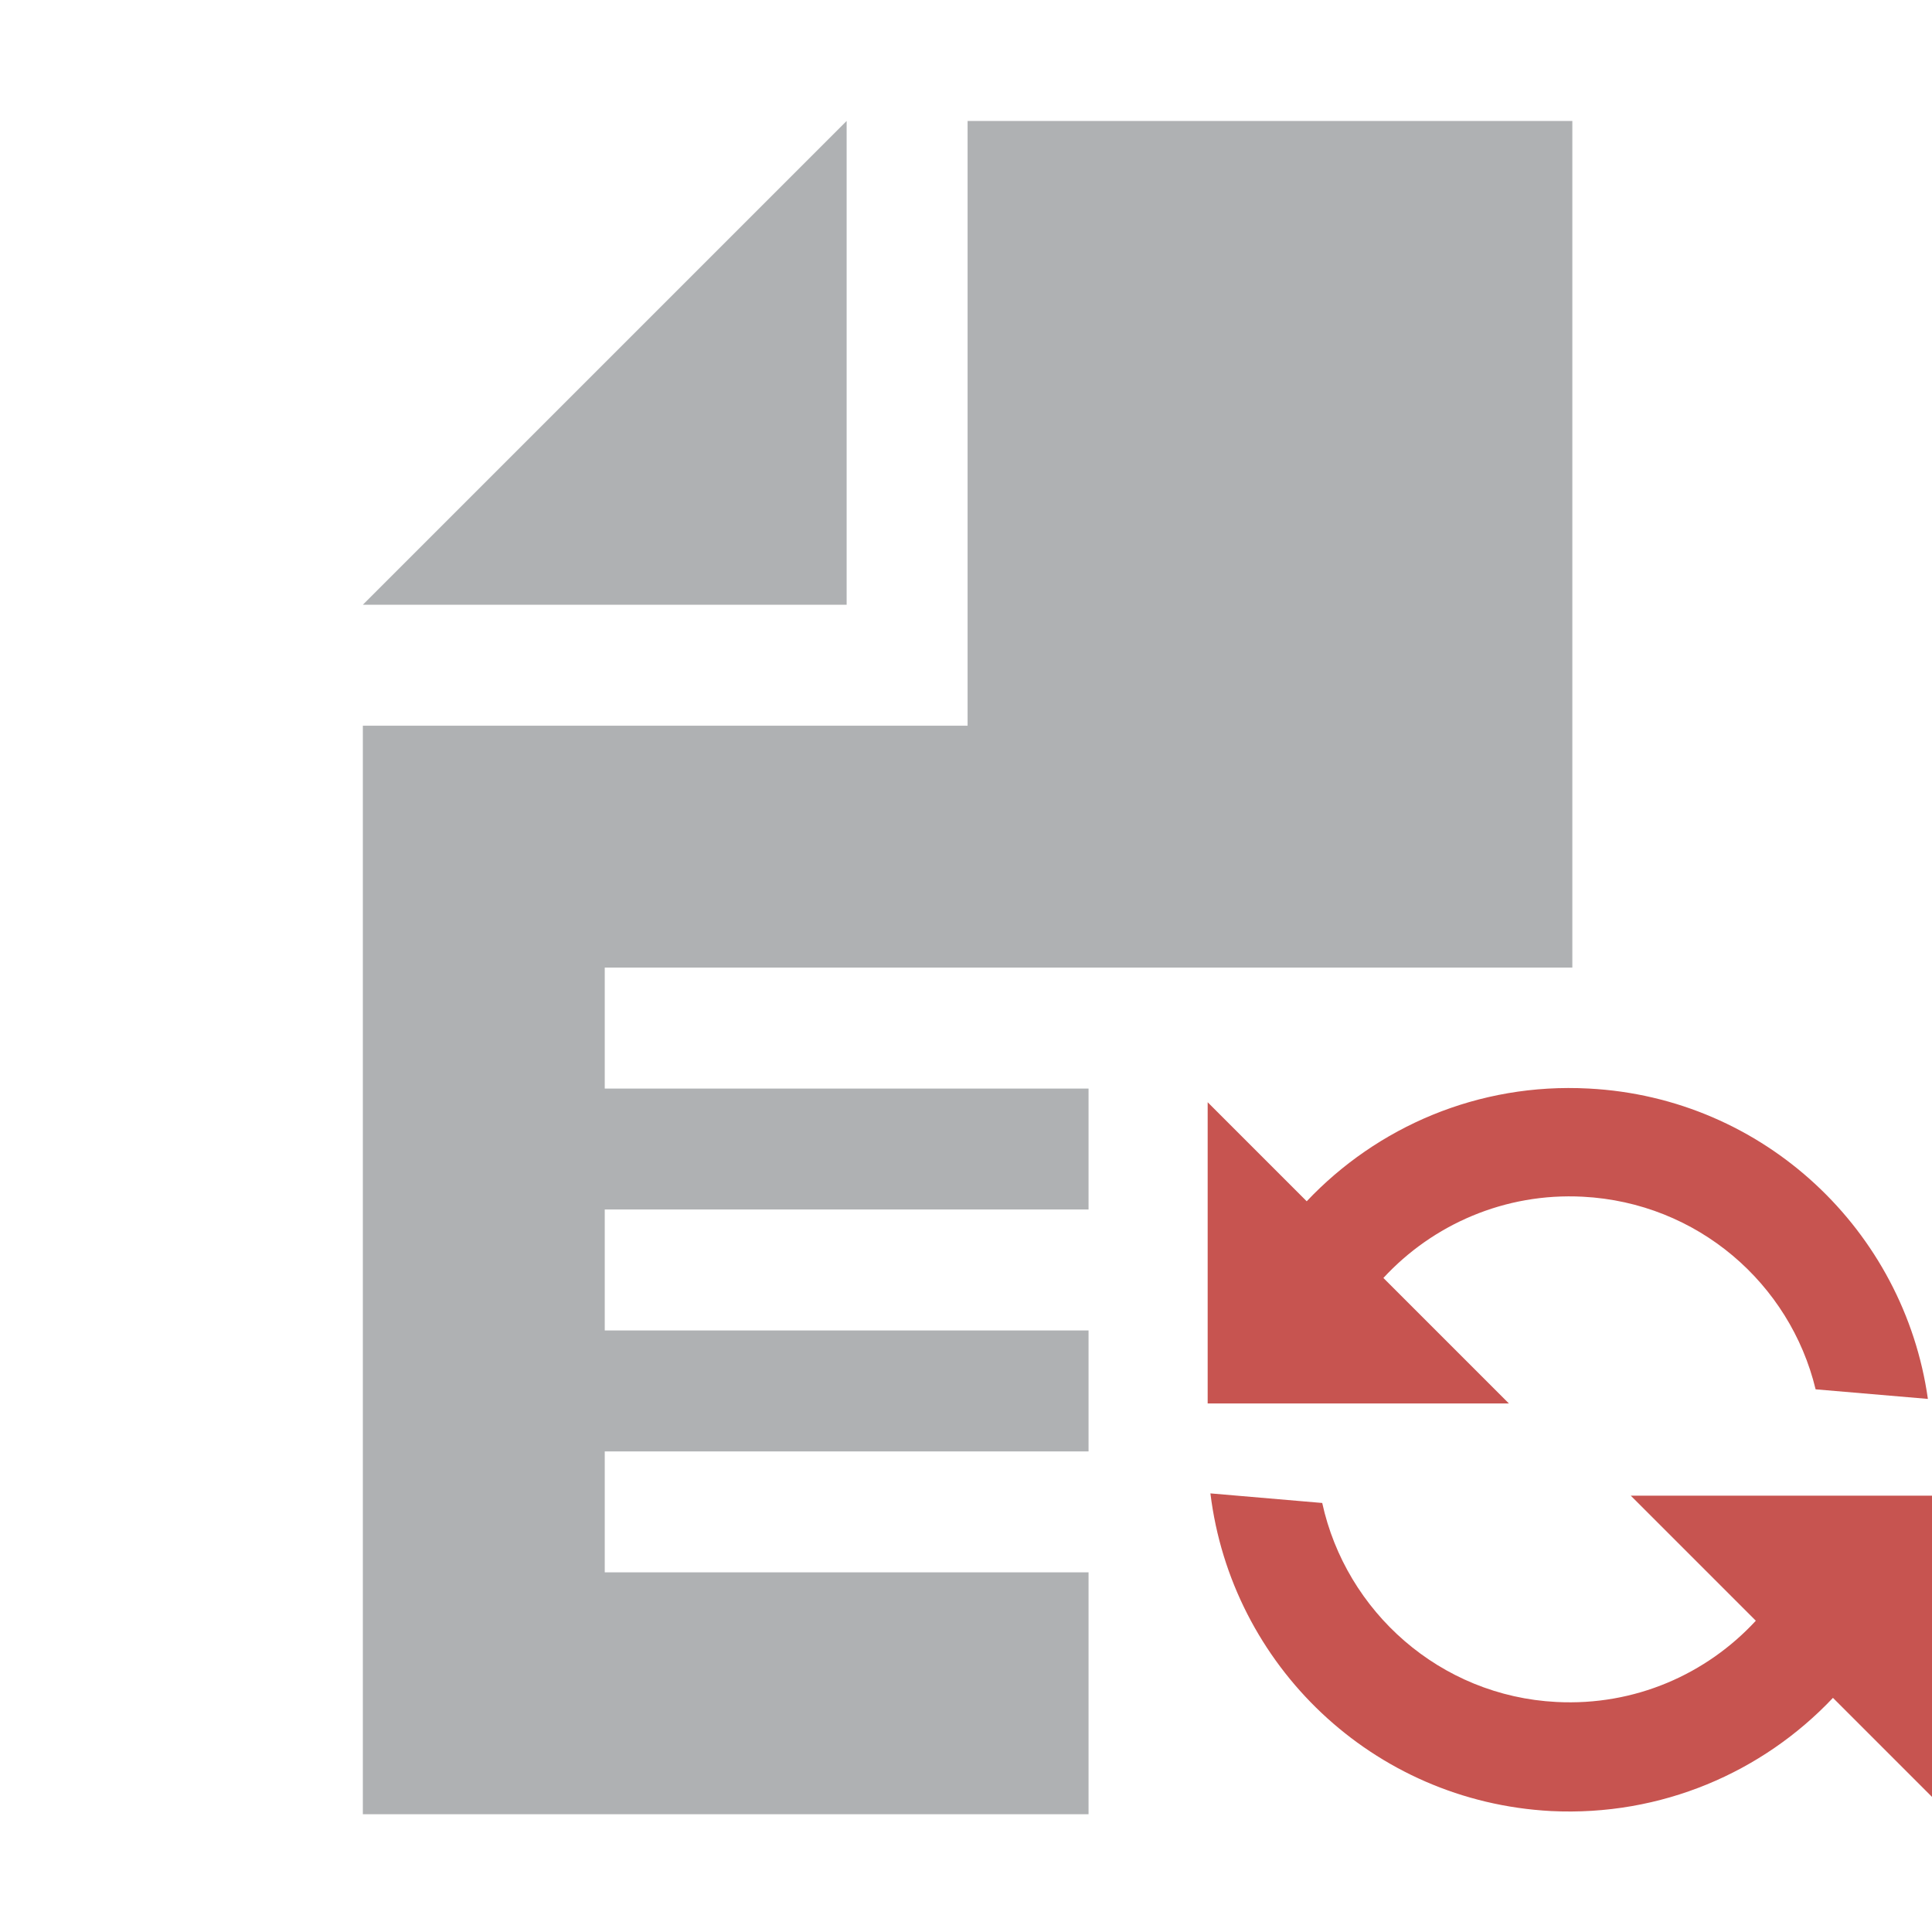 <?xml version="1.0" encoding="UTF-8" standalone="no"?>
<!-- Created with Inkscape (http://www.inkscape.org/) -->

<svg
   width="16"
   height="16"
   viewBox="0 0 4.233 4.233"
   version="1.1"
   id="svg4413"
   inkscape:version="1.1 (c68e22c387, 2021-05-23)"
   sodipodi:docname="action.svg"
   xmlns:inkscape="http://www.inkscape.org/namespaces/inkscape"
   xmlns:sodipodi="http://sodipodi.sourceforge.net/DTD/sodipodi-0.dtd"
   xmlns="http://www.w3.org/2000/svg"
   xmlns:svg="http://www.w3.org/2000/svg">
  <sodipodi:namedview
     id="namedview4415"
     pagecolor="#ffffff"
     bordercolor="#111111"
     borderopacity="1"
     inkscape:pageshadow="0"
     inkscape:pageopacity="0"
     inkscape:pagecheckerboard="1"
     inkscape:document-units="mm"
     showgrid="false"
     units="px"
     inkscape:zoom="23.864854"
     inkscape:cx="-0.58663674"
     inkscape:cy="5.8454161"
     inkscape:window-width="1920"
     inkscape:window-height="1137"
     inkscape:window-x="-8"
     inkscape:window-y="-8"
     inkscape:window-maximized="1"
     inkscape:current-layer="layer1" />
  <defs
     id="defs4410" />
  <g
     inkscape:label="Ebene 1"
     inkscape:groupmode="layer"
     id="layer1">
    <path
       id="path4562"
       style="color:#000000;fill:#afb1b3;fill-rule:evenodd;stroke-width:1;-inkscape-stroke:none"
       d="M 7,1 3,5 H 7 Z M 8,1 V 6 H 3 v 9 H 9 V 13 H 5 V 12 H 9 V 11 H 5 V 10 H 9 V 9 H 5 V 8 h 4 2 2 V 1 Z"
       transform="scale(0.265)" />
    <path
       fill="#afb1b3"
       fill-rule="evenodd"
       d="M 4.016,3.72 C 3.862,3.883 3.64,3.98 3.398,3.968 3.007,3.947 2.698,3.648 2.652,3.272 l 0.245,0.021 c 0.052,0.238 0.258,0.423 0.513,0.436 0.172,0.009 0.329,-0.061 0.437,-0.178 L 3.573,3.277 H 4.233 V 3.937 Z M 2.863,2.632 C 3.017,2.469 3.239,2.372 3.481,2.385 3.866,2.405 4.172,2.697 4.224,3.065 L 3.978,3.044 C 3.922,2.812 3.719,2.635 3.468,2.622 3.297,2.613 3.139,2.683 3.031,2.8 L 3.306,3.075 H 2.646 V 2.415 Z"
       id="path4745"
       style="stroke-width:0.132;stroke:none;stroke-opacity:1;fill:#c75450;fill-opacity:1" />
  </g>
</svg>
